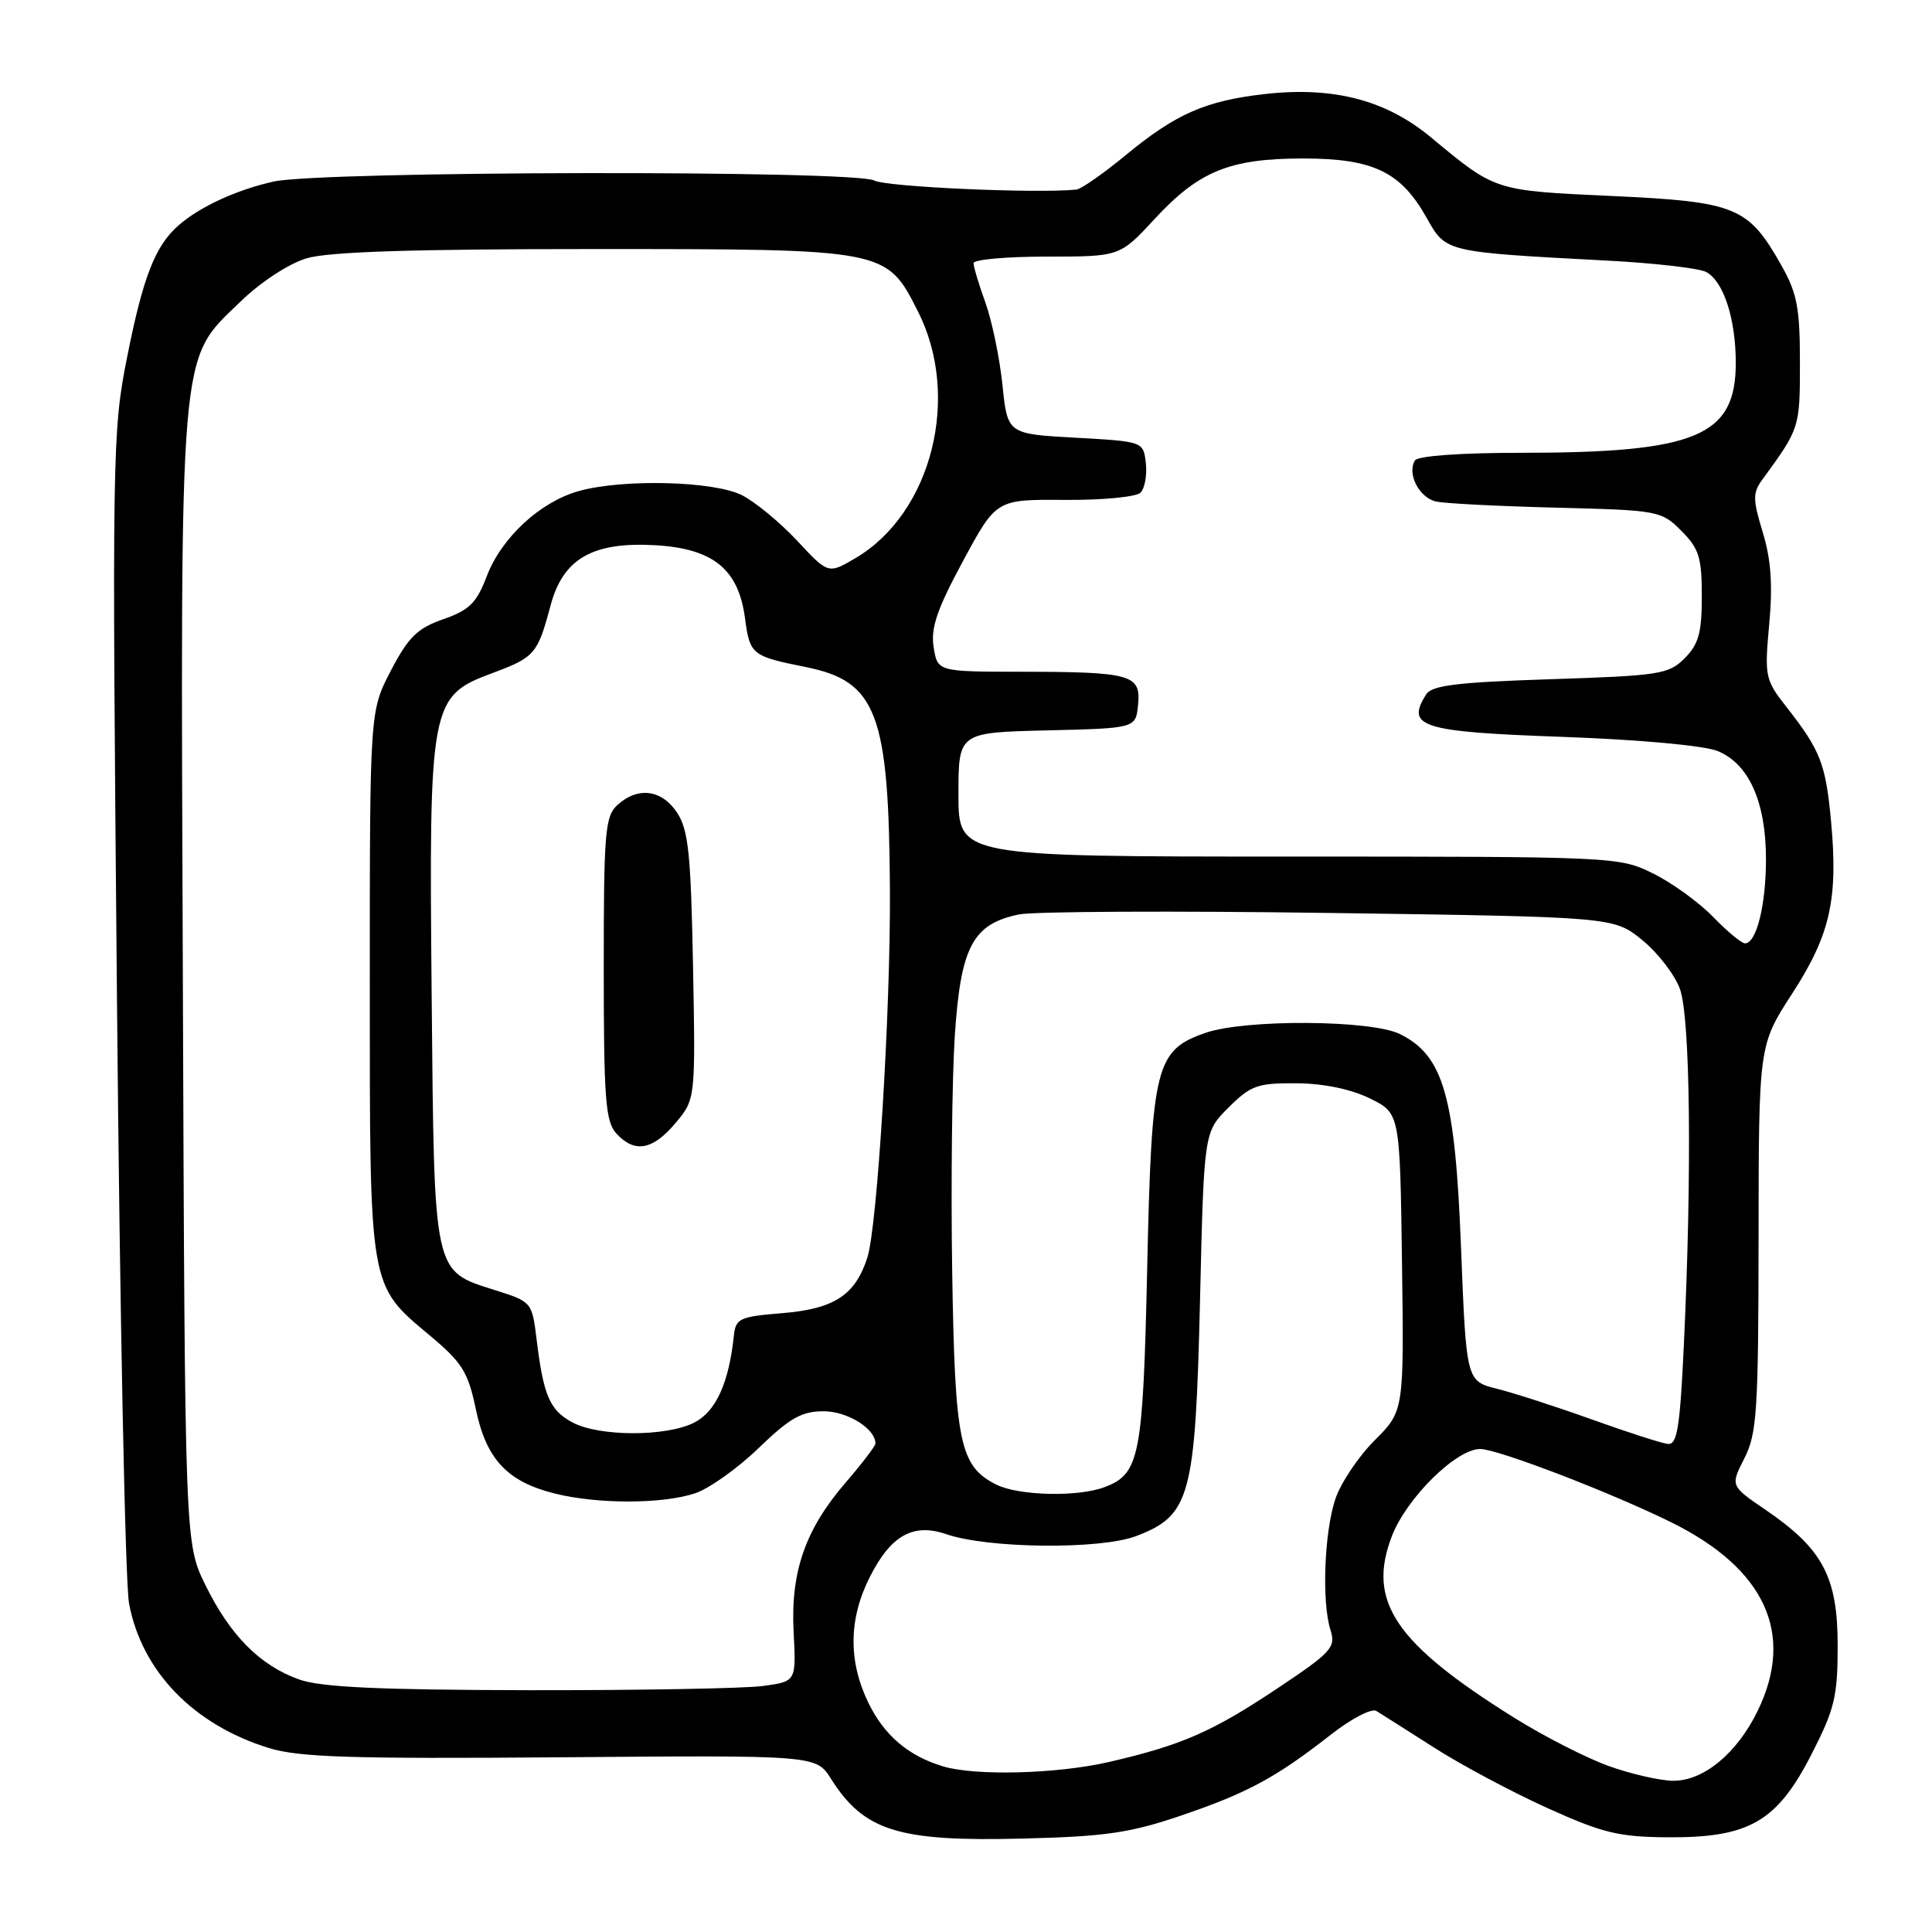 <?xml version="1.0" encoding="UTF-8" standalone="no"?>
<!DOCTYPE svg PUBLIC "-//W3C//DTD SVG 1.1//EN" "http://www.w3.org/Graphics/SVG/1.1/DTD/svg11.dtd" >
<svg xmlns="http://www.w3.org/2000/svg" xmlns:xlink="http://www.w3.org/1999/xlink" version="1.1" viewBox="0 0 256 256">
 <g >
 <path fill="currentColor"
d=" M 156.50 240.57 C 165.30 237.58 169.08 235.54 176.37 229.83 C 179.04 227.74 181.74 226.33 182.37 226.71 C 182.99 227.09 186.43 229.27 190.00 231.55 C 193.57 233.84 200.32 237.44 205.00 239.56 C 212.36 242.89 214.50 243.41 221.00 243.45 C 231.75 243.52 235.44 241.40 240.00 232.52 C 243.10 226.47 243.50 224.83 243.50 218.03 C 243.50 208.95 241.53 205.24 233.96 200.07 C 229.28 196.88 229.28 196.88 231.14 193.23 C 232.81 189.95 233.00 186.94 233.02 164.04 C 233.04 138.50 233.04 138.50 237.47 131.66 C 242.52 123.87 243.58 119.16 242.62 108.78 C 241.91 101.20 241.22 99.43 236.74 93.71 C 233.88 90.07 233.80 89.65 234.43 82.71 C 234.91 77.51 234.67 74.11 233.57 70.52 C 232.24 66.13 232.23 65.31 233.54 63.52 C 238.48 56.75 238.50 56.70 238.50 48.04 C 238.50 40.77 238.13 38.84 236.00 35.09 C 231.64 27.39 230.02 26.73 213.58 25.97 C 197.95 25.25 198.21 25.34 189.56 18.16 C 183.63 13.25 176.67 11.44 167.61 12.46 C 159.75 13.35 155.83 15.07 149.21 20.52 C 146.22 22.99 143.26 25.05 142.64 25.12 C 137.31 25.66 117.44 24.77 115.85 23.92 C 113.25 22.53 42.52 22.65 36.24 24.06 C 31.30 25.17 26.46 27.40 23.65 29.87 C 20.56 32.58 18.95 36.70 16.84 47.34 C 14.88 57.19 14.84 59.82 15.50 132.50 C 15.87 173.75 16.59 209.74 17.10 212.47 C 18.78 221.46 25.65 228.55 35.65 231.63 C 39.63 232.85 46.59 233.07 74.31 232.85 C 108.13 232.57 108.13 232.57 110.11 235.70 C 114.49 242.62 119.03 244.04 135.50 243.62 C 146.47 243.35 149.75 242.87 156.50 240.57 Z  M 213.14 234.00 C 210.20 232.94 204.57 230.07 200.64 227.61 C 184.86 217.75 181.12 212.21 184.41 203.60 C 186.34 198.53 192.94 192.00 196.13 192.00 C 198.45 192.00 213.52 197.79 221.50 201.74 C 233.90 207.88 237.85 216.49 232.92 226.66 C 230.18 232.32 225.72 236.01 221.67 235.96 C 219.93 235.94 216.09 235.06 213.14 234.00 Z  M 124.91 234.04 C 120.33 232.65 117.15 229.93 115.05 225.60 C 112.39 220.10 112.45 214.51 115.25 208.97 C 118.03 203.45 121.00 201.78 125.36 203.28 C 130.94 205.20 145.81 205.35 150.57 203.53 C 157.73 200.79 158.39 198.35 159.01 172.25 C 159.53 150.00 159.53 150.00 162.79 146.75 C 165.72 143.83 166.62 143.50 171.77 143.54 C 175.37 143.56 178.99 144.31 181.50 145.54 C 185.50 147.50 185.50 147.50 185.77 167.23 C 186.04 186.96 186.04 186.96 182.14 190.86 C 179.99 193.01 177.65 196.51 176.94 198.63 C 175.47 203.03 175.12 212.27 176.30 216.00 C 177.02 218.29 176.44 218.93 169.29 223.70 C 160.65 229.47 156.59 231.24 147.00 233.46 C 140.10 235.06 129.21 235.35 124.91 234.04 Z  M 39.64 222.54 C 34.45 220.69 30.49 216.70 27.22 210.03 C 24.50 204.50 24.50 204.50 24.23 130.09 C 23.91 44.78 23.64 47.92 31.85 39.98 C 34.54 37.37 38.25 34.94 40.62 34.23 C 43.52 33.36 54.65 33.00 78.46 33.00 C 117.58 33.00 117.43 32.97 121.64 41.28 C 127.36 52.57 123.46 67.99 113.38 73.94 C 109.75 76.08 109.75 76.08 105.63 71.65 C 103.36 69.22 100.06 66.50 98.30 65.61 C 94.58 63.74 82.59 63.43 76.72 65.06 C 71.58 66.49 66.46 71.22 64.50 76.35 C 63.15 79.89 62.19 80.85 58.73 82.05 C 55.30 83.25 54.11 84.42 51.79 88.86 C 49.00 94.23 49.00 94.23 49.00 130.21 C 49.00 171.11 48.84 170.17 57.05 177.04 C 61.23 180.54 62.03 181.83 63.04 186.68 C 64.42 193.34 67.18 196.31 73.47 197.89 C 79.15 199.32 87.77 199.31 92.10 197.87 C 93.97 197.25 97.76 194.55 100.53 191.87 C 104.64 187.90 106.22 187.00 109.13 187.00 C 112.29 187.00 116.00 189.30 116.00 191.27 C 116.00 191.60 114.25 193.90 112.11 196.38 C 106.71 202.62 104.74 208.25 105.16 216.28 C 105.50 222.80 105.50 222.80 101.11 223.40 C 98.70 223.73 84.75 223.98 70.11 223.96 C 50.14 223.92 42.54 223.57 39.64 222.54 Z  M 132.00 196.71 C 127.16 194.26 126.53 191.21 126.17 168.50 C 125.99 156.95 126.15 142.86 126.52 137.19 C 127.30 125.44 128.89 122.44 135.00 121.17 C 136.93 120.77 155.45 120.68 176.16 120.97 C 213.82 121.50 213.82 121.50 217.59 124.55 C 219.66 126.23 221.92 129.16 222.60 131.05 C 223.97 134.83 224.20 155.26 223.13 178.00 C 222.61 189.16 222.24 191.47 221.00 191.33 C 220.18 191.24 215.68 189.79 211.00 188.11 C 206.32 186.43 200.65 184.59 198.39 184.03 C 194.29 183.00 194.29 183.00 193.59 165.25 C 192.81 145.22 191.27 139.87 185.50 137.02 C 181.68 135.13 165.01 135.03 159.73 136.86 C 153.11 139.16 152.60 141.22 152.01 168.00 C 151.45 193.08 151.03 195.28 146.37 197.05 C 142.84 198.39 134.96 198.20 132.00 196.71 Z  M 75.82 188.46 C 72.84 186.85 72.02 184.94 71.11 177.54 C 70.50 172.53 70.47 172.49 65.59 170.95 C 57.37 168.34 57.54 169.16 57.20 132.09 C 56.83 93.06 56.98 92.26 65.29 89.17 C 70.87 87.09 71.24 86.65 72.96 80.20 C 74.61 74.03 78.52 71.78 86.78 72.24 C 94.48 72.68 97.84 75.39 98.71 81.87 C 99.37 86.77 99.58 86.94 106.78 88.39 C 116.19 90.28 117.79 94.55 117.92 118.00 C 118.01 133.91 116.25 162.54 114.93 166.63 C 113.33 171.62 110.53 173.44 103.65 174.00 C 97.98 174.46 97.48 174.70 97.24 177.00 C 96.58 183.24 94.87 187.02 92.01 188.49 C 88.34 190.39 79.34 190.38 75.82 188.46 Z  M 89.49 148.83 C 92.16 145.66 92.16 145.66 91.83 128.03 C 91.55 113.21 91.22 109.97 89.73 107.70 C 87.70 104.62 84.54 104.20 81.83 106.65 C 80.17 108.15 80.00 110.20 80.00 128.33 C 80.00 145.55 80.23 148.60 81.65 150.17 C 84.06 152.83 86.47 152.42 89.49 148.83 Z  M 226.99 121.49 C 225.12 119.56 221.54 116.97 219.04 115.74 C 214.55 113.52 214.04 113.50 170.75 113.50 C 127.00 113.50 127.00 113.50 127.00 105.28 C 127.00 97.06 127.00 97.06 138.75 96.78 C 150.50 96.50 150.50 96.50 150.80 93.38 C 151.19 89.39 149.94 89.03 135.36 89.01 C 124.23 89.00 124.23 89.00 123.71 85.75 C 123.31 83.21 124.16 80.72 127.61 74.33 C 132.01 66.17 132.01 66.17 141.05 66.24 C 146.04 66.28 150.55 65.85 151.12 65.28 C 151.69 64.71 152.01 62.95 151.83 61.37 C 151.50 58.50 151.50 58.50 142.50 58.00 C 133.50 57.50 133.50 57.50 132.83 51.00 C 132.46 47.42 131.44 42.53 130.58 40.12 C 129.71 37.72 129.00 35.36 129.00 34.87 C 129.00 34.39 133.36 34.00 138.69 34.00 C 148.38 34.00 148.38 34.00 152.96 29.05 C 158.86 22.66 162.93 21.00 172.72 21.00 C 181.97 21.01 185.62 22.76 189.04 28.87 C 191.61 33.44 191.42 33.39 212.94 34.53 C 219.23 34.86 225.14 35.54 226.08 36.04 C 228.38 37.27 230.00 42.26 230.00 48.09 C 230.00 57.82 224.77 60.00 201.42 60.00 C 193.55 60.00 187.86 60.41 187.49 61.01 C 186.40 62.78 188.06 65.98 190.32 66.46 C 191.52 66.72 198.70 67.08 206.28 67.27 C 219.74 67.61 220.13 67.68 222.78 70.33 C 225.13 72.68 225.50 73.86 225.50 78.99 C 225.50 83.85 225.08 85.36 223.23 87.22 C 221.11 89.35 219.90 89.53 205.44 90.00 C 193.13 90.40 189.73 90.81 188.98 92.00 C 186.24 96.33 188.29 96.97 207.06 97.64 C 217.17 98.00 225.79 98.79 227.58 99.51 C 231.73 101.19 234.00 106.26 234.00 113.84 C 234.00 119.94 232.74 125.00 231.22 125.00 C 230.77 125.00 228.86 123.42 226.99 121.49 Z "/>
</g>
</svg>